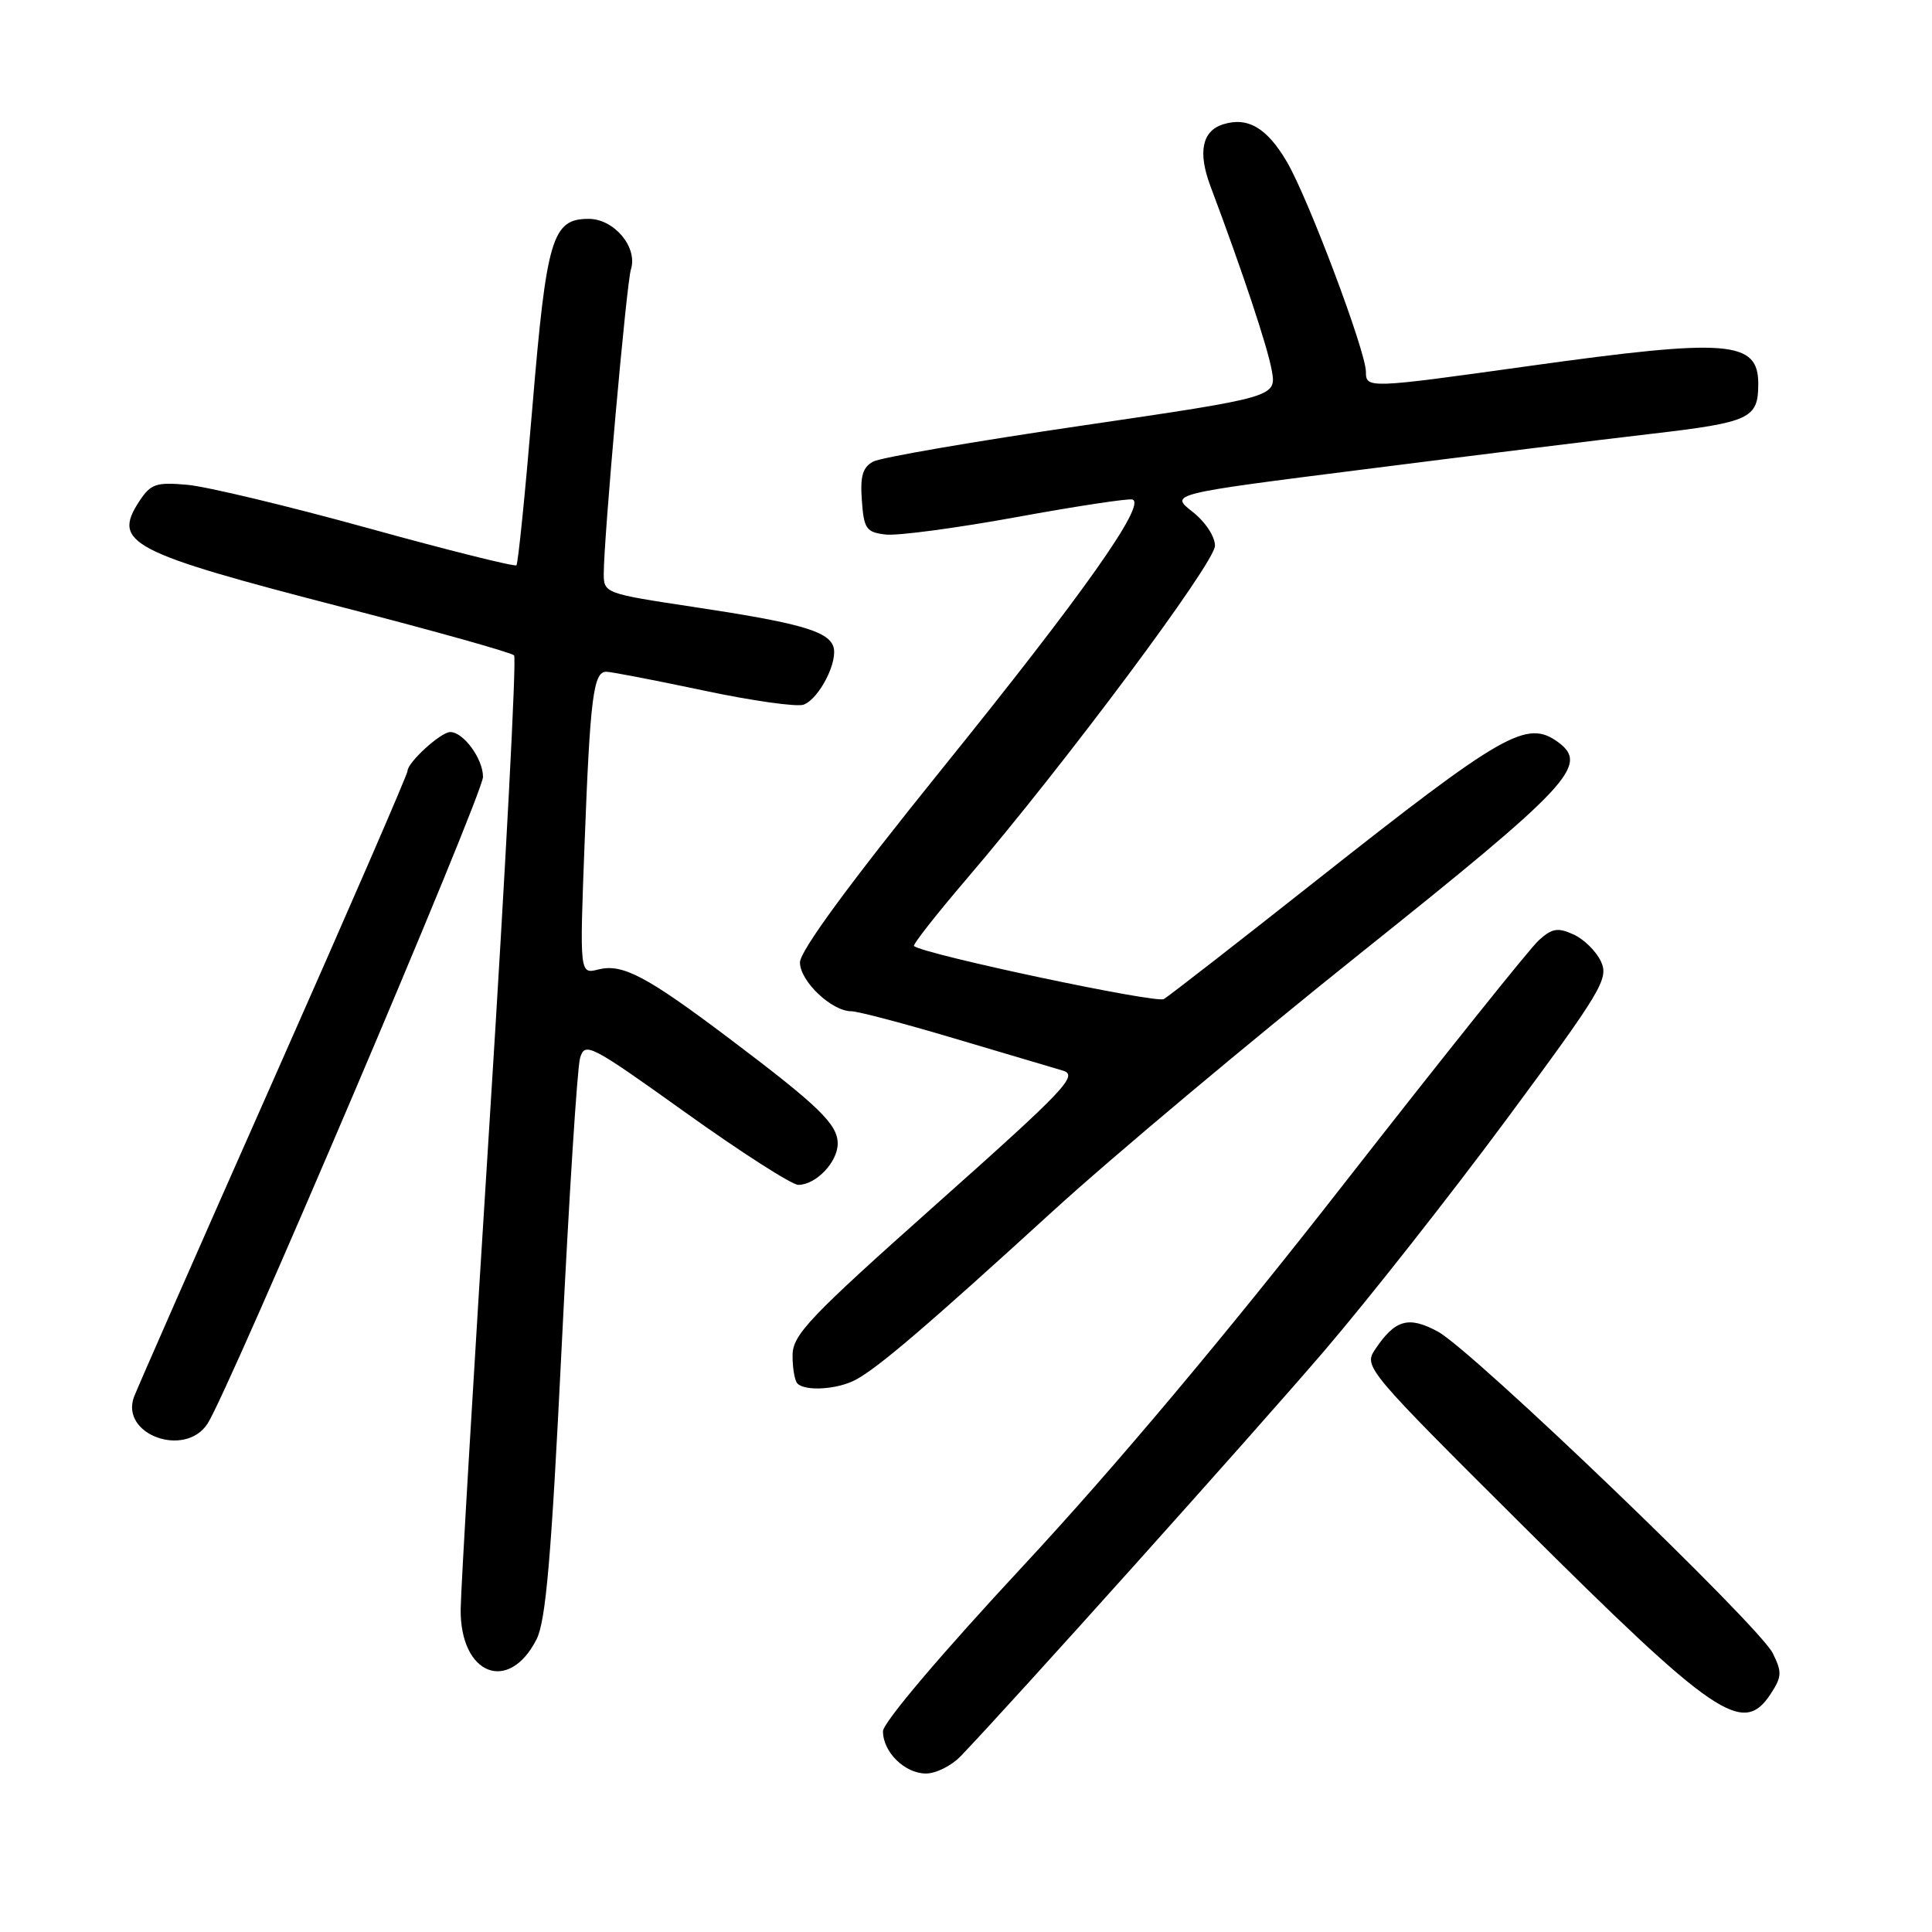 <?xml version="1.0" encoding="UTF-8" standalone="no"?>
<!DOCTYPE svg PUBLIC "-//W3C//DTD SVG 1.1//EN" "http://www.w3.org/Graphics/SVG/1.1/DTD/svg11.dtd" >
<svg xmlns="http://www.w3.org/2000/svg" xmlns:xlink="http://www.w3.org/1999/xlink" version="1.1" viewBox="0 0 256 256">
 <g >
 <path fill="currentColor"
d=" M 127.30 232.70 C 133.99 225.73 166.29 189.72 175.47 179.00 C 181.36 172.12 192.27 158.26 199.72 148.19 C 212.20 131.32 213.18 129.69 212.15 127.43 C 211.53 126.08 209.90 124.46 208.52 123.83 C 206.42 122.87 205.66 123.00 203.90 124.59 C 202.73 125.64 191.07 140.22 177.97 157.00 C 162.43 176.91 147.70 194.44 135.58 207.48 C 124.69 219.19 117.00 228.26 117.00 229.40 C 117.00 232.16 119.89 235.00 122.70 235.00 C 124.02 235.00 126.08 233.97 127.30 232.70 Z  M 234.63 224.44 C 236.11 222.19 236.14 221.55 234.90 219.06 C 233.06 215.36 195.10 178.91 190.52 176.44 C 186.61 174.33 184.84 174.85 182.16 178.88 C 180.70 181.09 181.21 181.69 201.58 201.96 C 227.35 227.61 230.95 230.06 234.63 224.44 Z  M 71.08 217.25 C 72.33 214.82 73.05 206.44 74.43 178.33 C 75.40 158.62 76.49 141.47 76.86 140.20 C 77.50 138.01 78.18 138.37 90.88 147.45 C 98.22 152.70 104.93 157.00 105.78 157.00 C 108.12 157.00 111.00 153.98 111.00 151.53 C 111.00 148.98 108.51 146.56 96.65 137.62 C 85.64 129.32 82.49 127.66 79.29 128.46 C 76.80 129.09 76.80 129.09 77.46 111.79 C 78.19 92.47 78.63 89.00 80.33 89.01 C 80.97 89.01 86.76 90.13 93.20 91.49 C 99.63 92.86 105.61 93.70 106.49 93.37 C 108.59 92.56 111.14 87.52 110.40 85.61 C 109.63 83.59 105.77 82.51 91.75 80.40 C 80.21 78.66 80.00 78.59 80.00 76.03 C 80.00 71.34 83.01 37.55 83.60 35.70 C 84.53 32.76 81.38 29.00 78.00 29.00 C 73.17 29.00 72.42 31.51 70.54 54.00 C 69.60 65.28 68.65 74.68 68.43 74.90 C 68.21 75.12 59.36 72.91 48.77 69.98 C 38.17 67.05 27.40 64.47 24.83 64.24 C 20.69 63.87 19.98 64.11 18.47 66.40 C 14.83 71.96 17.14 73.16 45.53 80.50 C 57.61 83.62 67.78 86.47 68.12 86.84 C 68.46 87.20 67.01 114.72 64.91 148.00 C 62.80 181.28 61.06 210.64 61.04 213.25 C 60.97 221.91 67.38 224.46 71.08 217.25 Z  M 27.49 188.66 C 30.31 184.35 64.00 105.26 64.00 102.94 C 64.00 100.54 61.41 97.00 59.66 97.00 C 58.41 97.00 54.00 101.02 54.00 102.16 C 54.00 102.61 45.97 121.10 36.16 143.24 C 26.35 165.38 18.06 184.24 17.74 185.14 C 15.96 190.11 24.51 193.20 27.49 188.66 Z  M 113.32 182.86 C 116.24 181.34 122.75 175.78 139.50 160.49 C 147.20 153.45 165.53 138.09 180.23 126.34 C 208.04 104.12 210.61 101.38 206.46 98.34 C 202.30 95.31 199.26 97.05 174.49 116.61 C 164.05 124.86 154.92 131.96 154.22 132.38 C 153.21 132.99 122.62 126.50 121.11 125.36 C 120.90 125.19 124.05 121.18 128.11 116.43 C 141.18 101.15 160.97 74.59 160.99 72.32 C 160.99 71.08 159.71 69.14 158.00 67.80 C 155.00 65.45 155.00 65.45 180.75 62.19 C 194.91 60.39 212.10 58.26 218.94 57.47 C 231.86 55.96 232.96 55.45 232.98 50.95 C 233.02 45.11 229.13 44.80 202.59 48.50 C 181.19 51.49 181.00 51.49 180.99 49.25 C 180.97 46.52 173.35 26.28 170.53 21.46 C 167.88 16.94 165.33 15.44 162.05 16.48 C 159.28 17.36 158.71 20.17 160.38 24.64 C 164.66 36.03 167.94 45.90 168.51 49.05 C 169.15 52.61 169.15 52.61 143.34 56.40 C 129.14 58.48 116.70 60.62 115.71 61.16 C 114.31 61.91 113.96 63.09 114.20 66.31 C 114.47 70.09 114.78 70.53 117.37 70.83 C 118.95 71.01 126.74 69.97 134.69 68.52 C 142.63 67.07 149.55 66.02 150.06 66.19 C 151.93 66.81 143.54 78.69 124.98 101.68 C 112.51 117.13 106.00 126.00 106.00 127.53 C 106.00 130.01 110.20 134.00 112.82 134.00 C 113.67 134.00 119.79 135.61 126.43 137.59 C 133.07 139.56 139.55 141.48 140.83 141.86 C 142.93 142.48 141.23 144.28 124.10 159.53 C 107.20 174.58 105.04 176.85 105.02 179.58 C 105.01 181.28 105.30 182.97 105.67 183.33 C 106.71 184.37 110.91 184.12 113.32 182.86 Z "/>
</g>
</svg>